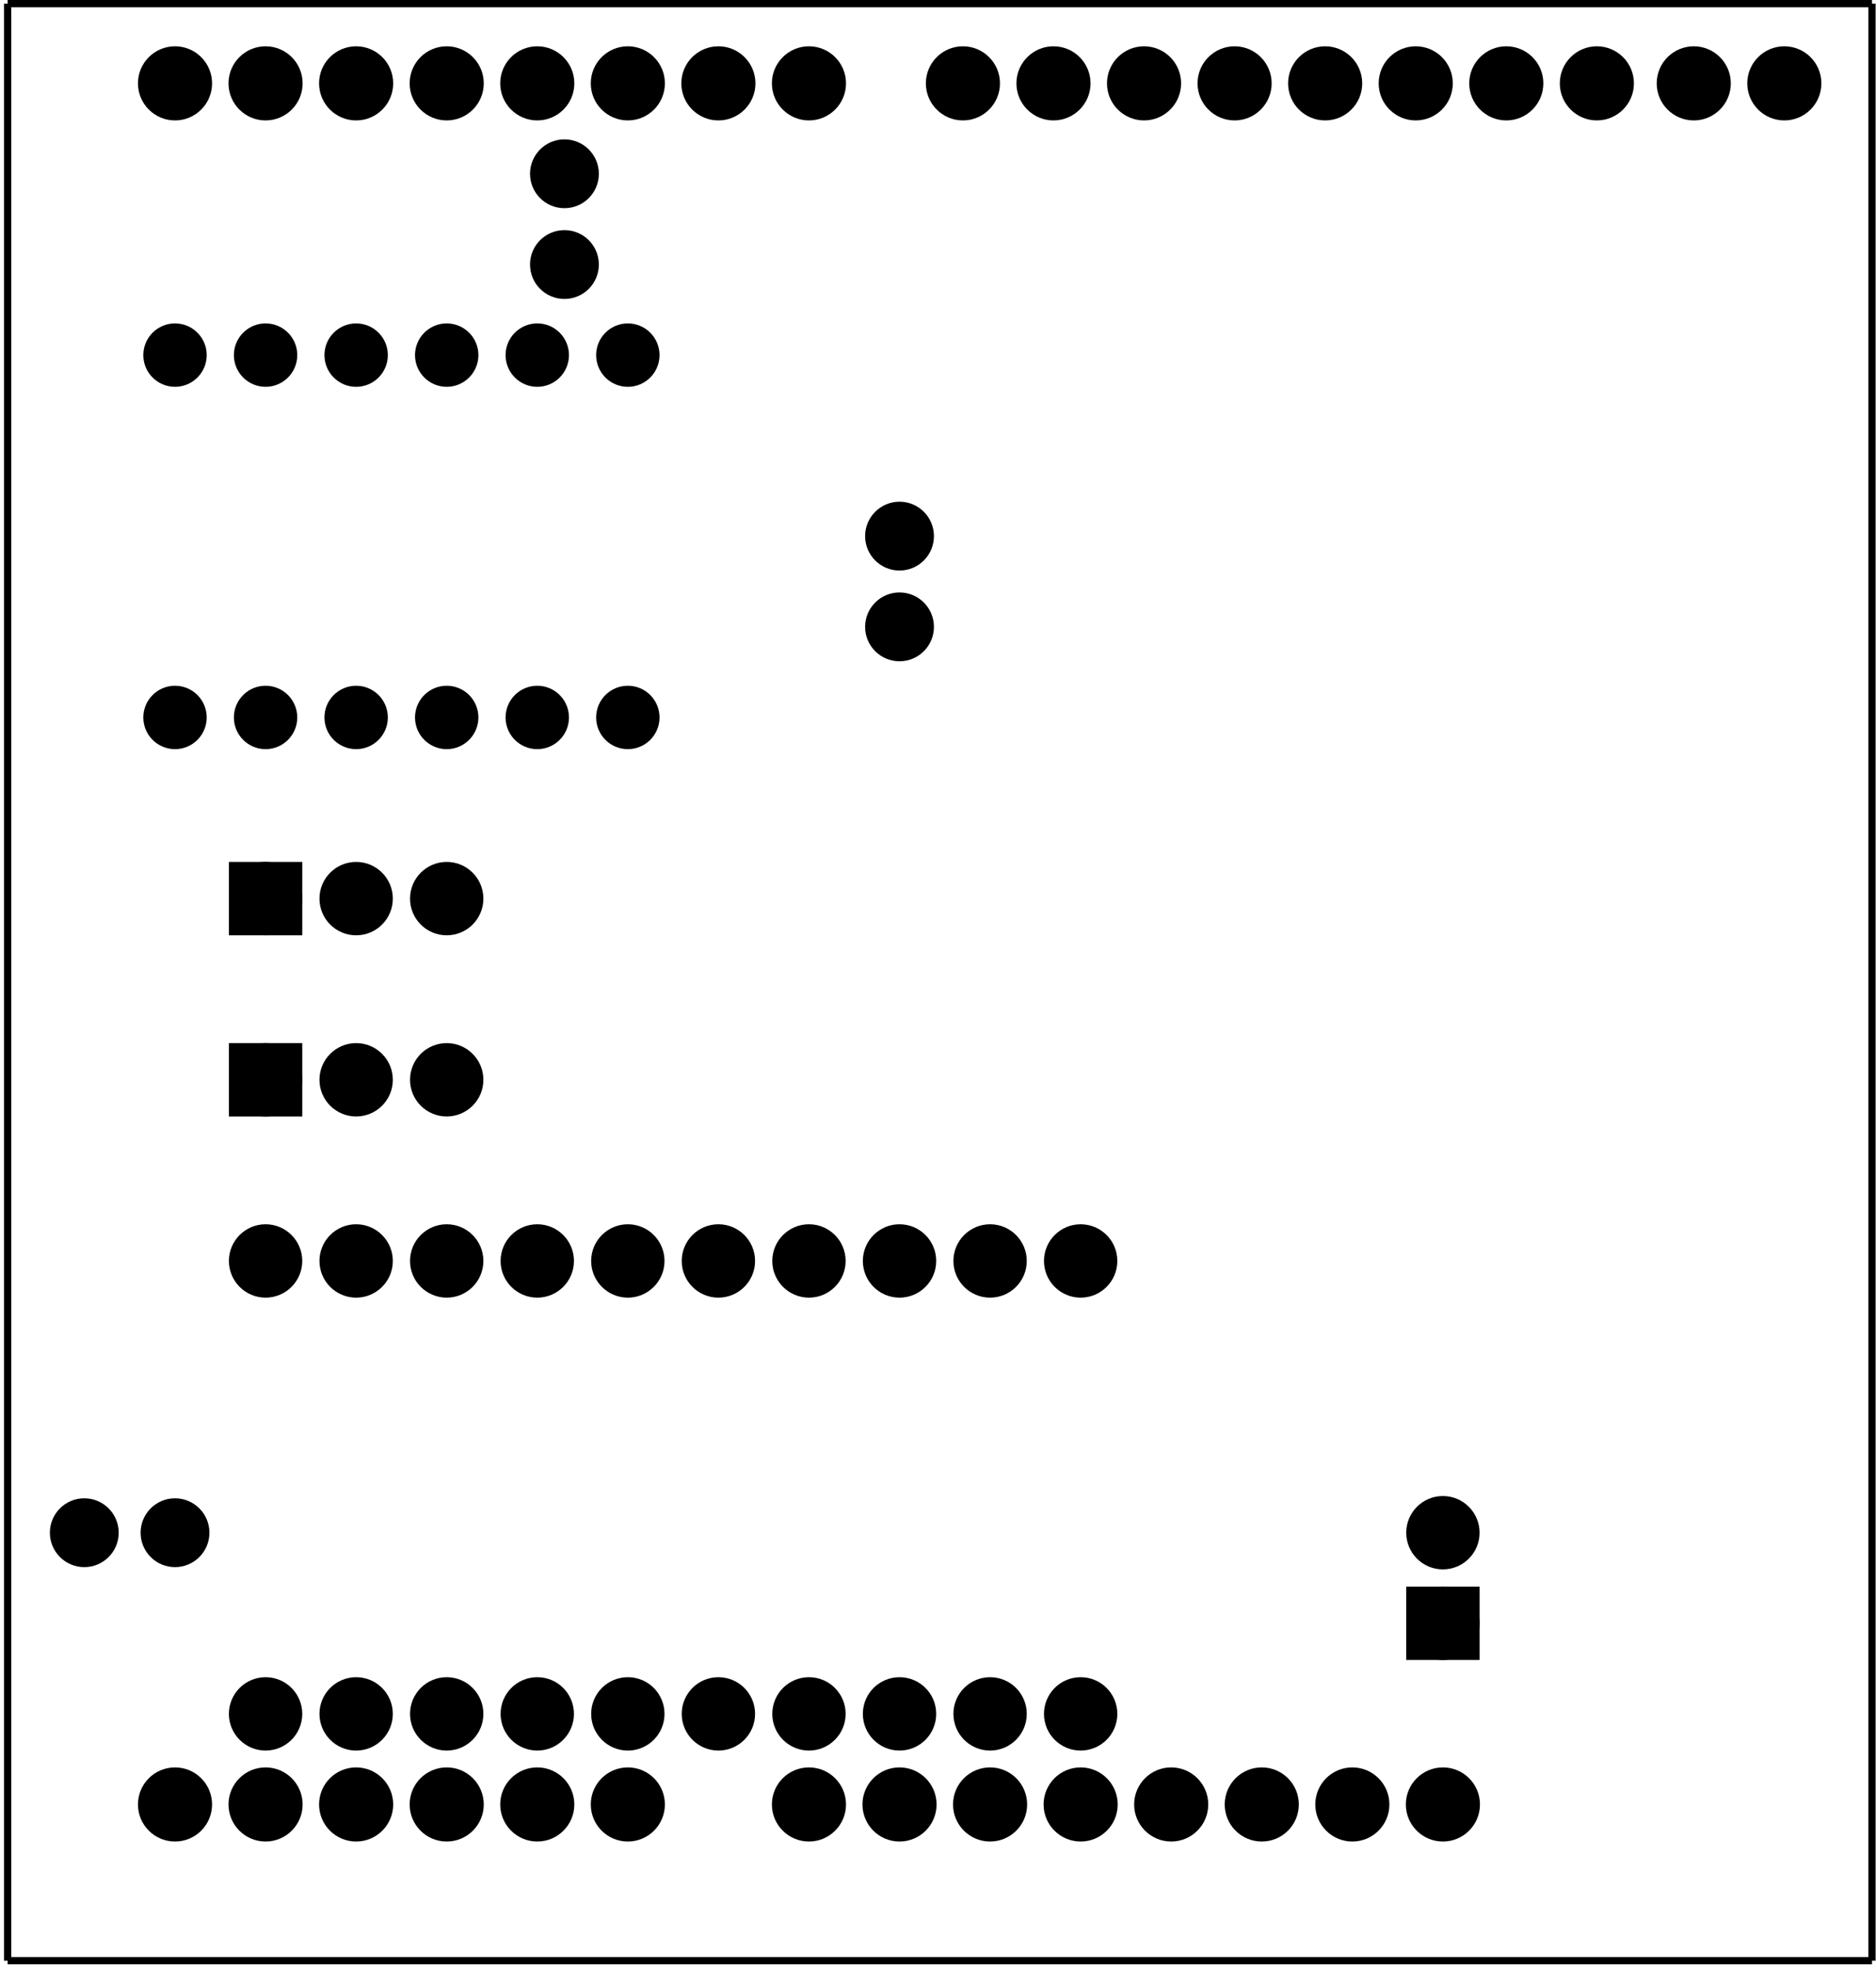 <?xml version='1.0' encoding='UTF-8' standalone='no'?>
<!-- Created with Fritzing (http://www.fritzing.org/) -->
<svg width="2.071in" x="0in" version="1.2" y="0in" xmlns="http://www.w3.org/2000/svg" height="2.172in" viewBox="0 0 149.082 156.42" baseProfile="tiny" xmlns:svg="http://www.w3.org/2000/svg">
 <g transform="matrix(-1, 0, 0, 1, 149.082, 0)">
  <g  id="silkscreen" stroke-width="0">
   <line  stroke="black" y1="0.288" x1="0.288" y2="0.288" stroke-width="0.576" x2="148.506"/>
   <line  stroke="black" y1="0.288" x1="148.506" y2="155.844" stroke-width="0.576" x2="148.506"/>
   <line  stroke="black" y1="155.844" x1="148.506" y2="155.844" stroke-width="0.576" x2="0.288"/>
   <line  stroke="black" y1="155.844" x1="0.288" y2="0.288" stroke-width="0.576" x2="0.288"/>
  </g>
  <g transform="translate(5.276,4.142)">
   <g  id="copper1" stroke-width="0">
    <g  id="copper0" stroke-width="0">
     <circle fill="black" cx="1.98"  cy="2.484" stroke="black" id="connector30pin" r="1.98" stroke-width="1.932"/>
     <circle fill="black" cx="9.18"  cy="2.484" stroke="black" id="connector31pin" r="1.98" stroke-width="1.932"/>
     <circle fill="black" cx="16.884"  cy="2.484" stroke="black" id="connector0pin" r="1.98" stroke-width="1.932"/>
     <circle fill="black" cx="24.084"  cy="2.484" stroke="black" id="connector1pin" r="1.98" stroke-width="1.932"/>
     <circle fill="black" cx="31.284"  cy="2.484" stroke="black" id="connector2pin" r="1.98" stroke-width="1.932"/>
     <circle fill="black" cx="38.485"  cy="2.484" stroke="black" id="connector3pin" r="1.98" stroke-width="1.932"/>
     <circle fill="black" cx="45.685"  cy="2.484" stroke="black" id="connector4pin" r="1.98" stroke-width="1.932"/>
     <circle fill="black" cx="52.884"  cy="2.484" stroke="black" id="connector5pin" r="1.98" stroke-width="1.932"/>
     <circle fill="black" cx="60.084"  cy="2.484" stroke="black" id="connector6pin" r="1.98" stroke-width="1.932"/>
     <circle fill="black" cx="67.284"  cy="2.484" stroke="black" id="connector7pin" r="1.98" stroke-width="1.932"/>
     <circle fill="black" cx="79.525"  cy="2.484" stroke="black" id="connector8pin" r="1.98" stroke-width="1.932"/>
     <circle fill="black" cx="86.725"  cy="2.484" stroke="black" id="connector9pin" r="1.98" stroke-width="1.932"/>
     <circle fill="black" cx="93.924"  cy="2.484" stroke="black" id="connector10pin" r="1.98" stroke-width="1.932"/>
     <circle fill="black" cx="101.124"  cy="2.484" stroke="black" id="connector11pin" r="1.98" stroke-width="1.932"/>
     <circle fill="black" cx="108.324"  cy="2.484" stroke="black" id="connector12pin" r="1.98" stroke-width="1.932"/>
     <circle fill="black" cx="115.525"  cy="2.484" stroke="black" id="connector13pin" r="1.98" stroke-width="1.932"/>
     <circle fill="black" cx="122.725"  cy="2.484" stroke="black" id="connector14pin" r="1.98" stroke-width="1.932"/>
     <circle fill="black" cx="129.924"  cy="2.484" stroke="black" id="connector15pin" r="1.98" stroke-width="1.932"/>
     <circle fill="black" cx="29.124"  cy="139.284" stroke="black" id="connector28pin" r="1.98" stroke-width="1.932"/>
     <circle fill="black" cx="36.324"  cy="139.284" stroke="black" id="connector29pin" r="1.98" stroke-width="1.932"/>
     <circle fill="black" cx="43.525"  cy="139.284" stroke="black" id="connector16pin" r="1.98" stroke-width="1.932"/>
     <circle fill="black" cx="50.725"  cy="139.284" stroke="black" id="connector17pin" r="1.98" stroke-width="1.932"/>
     <circle fill="black" cx="57.924"  cy="139.284" stroke="black" id="connector18pin" r="1.98" stroke-width="1.932"/>
     <circle fill="black" cx="65.124"  cy="139.284" stroke="black" id="connector19pin" r="1.98" stroke-width="1.932"/>
     <circle fill="black" cx="72.324"  cy="139.284" stroke="black" id="connector20pin" r="1.98" stroke-width="1.932"/>
     <circle fill="black" cx="79.525"  cy="139.284" stroke="black" id="connector21pin" r="1.98" stroke-width="1.932"/>
     <circle fill="black" cx="93.924"  cy="139.284" stroke="black" id="connector22pin" r="1.98" stroke-width="1.932"/>
     <circle fill="black" cx="101.124"  cy="139.284" stroke="black" id="connector23pin" r="1.98" stroke-width="1.932"/>
     <circle fill="black" cx="108.324"  cy="139.284" stroke="black" id="connector24pin" r="1.98" stroke-width="1.932"/>
     <circle fill="black" cx="115.525"  cy="139.284" stroke="black" id="connector25pin" r="1.98" stroke-width="1.932"/>
     <circle fill="black" cx="122.725"  cy="139.284" stroke="black" id="connector26pin" r="1.98" stroke-width="1.932"/>
     <circle fill="black" cx="129.924"  cy="139.284" stroke="black" id="connector27pin" r="1.98" stroke-width="1.932"/>
    </g>
   </g>
  </g>
  <g transform="translate(95.6,24.626)">
   <g  id="copper1" stroke-width="0">
    <g  id="copper0" stroke-width="0">
     <circle fill="black" cx="32.4"  cy="32.4" connectorname="RX2_LV" stroke="black" r="1.872" id="connector1pad" stroke-width="1.296"/>
     <circle fill="black" cx="25.2"  cy="32.4" connectorname="GND" stroke="black" r="1.872" id="connector2pad" stroke-width="1.296"/>
     <circle fill="black" cx="18"  cy="32.4" connectorname="LV" stroke="black" r="1.872" id="connector3pad" stroke-width="1.296"/>
     <circle fill="black" cx="10.8"  cy="32.4" connectorname="RX_LV" stroke="black" r="1.872" id="connector4pad" stroke-width="1.296"/>
     <circle fill="black" cx="3.6"  cy="32.4" connectorname="TX_LV" stroke="black" r="1.872" id="connector5pad" stroke-width="1.296"/>
     <circle fill="black" cx="3.6"  cy="3.6" connectorname="TX_HV" stroke="black" r="1.872" id="connector6pad" stroke-width="1.296"/>
     <circle fill="black" cx="10.8"  cy="3.6" connectorname="RX_HV" stroke="black" r="1.872" id="connector7pad" stroke-width="1.296"/>
     <circle fill="black" cx="18"  cy="3.6" connectorname="HV" stroke="black" r="1.872" id="connector8pad" stroke-width="1.296"/>
     <circle fill="black" cx="25.2"  cy="3.6" connectorname="GND" stroke="black" r="1.872" id="connector9pad" stroke-width="1.296"/>
     <circle fill="black" cx="32.4"  cy="3.6" connectorname="RX2_HV" stroke="black" r="1.872" id="connector10pad" stroke-width="1.296"/>
     <circle fill="black" cx="39.6"  cy="3.6" connectorname="TX2_HV" stroke="black" r="1.872" id="connector11pad" stroke-width="1.296"/>
     <circle fill="black" cx="39.6"  cy="32.4" connectorname="TX2_LV" stroke="black" r="1.872" id="connector0pad" stroke-width="1.296"/>
    </g>
   </g>
  </g>
  <g transform="translate(133.04,95.186)">
   <g transform="matrix(0,1,-1,0,0,0)">
    <g  id="copper1" stroke-width="0">
     <g  id="copper0" stroke-width="0">
      <circle fill="black" cx="5.04"  cy="5.04" stroke="black" id="connector0pin" r="1.98" stroke-width="1.872"/>
      <circle fill="black" cx="5.04"  cy="12.24" stroke="black" id="connector1pin" r="1.98" stroke-width="1.872"/>
      <circle fill="black" cx="5.04"  cy="19.44" stroke="black" id="connector2pin" r="1.98" stroke-width="1.872"/>
      <circle fill="black" cx="5.04"  cy="26.64" stroke="black" id="connector3pin" r="1.98" stroke-width="1.872"/>
      <circle fill="black" cx="5.04"  cy="33.84" stroke="black" id="connector4pin" r="1.98" stroke-width="1.872"/>
      <circle fill="black" cx="5.04"  cy="41.04" stroke="black" id="connector5pin" r="1.98" stroke-width="1.872"/>
      <circle fill="black" cx="5.04"  cy="48.24" stroke="black" id="connector6pin" r="1.98" stroke-width="1.872"/>
      <circle fill="black" cx="5.04"  cy="55.44" stroke="black" id="connector7pin" r="1.98" stroke-width="1.872"/>
      <circle fill="black" cx="5.04"  cy="62.64" stroke="black" id="connector8pin" r="1.98" stroke-width="1.872"/>
      <circle fill="black" cx="5.04"  cy="69.84" stroke="black" id="connector9pin" r="1.98" stroke-width="1.872"/>
     </g>
    </g>
   </g>
  </g>
  <g transform="translate(133.04,131.186)">
   <g transform="matrix(0,1,-1,0,0,0)">
    <g  id="copper1" stroke-width="0">
     <g  id="copper0" stroke-width="0">
      <circle fill="black" cx="5.04"  cy="5.04" stroke="black" id="connector0pin" r="1.98" stroke-width="1.872"/>
      <circle fill="black" cx="5.04"  cy="12.24" stroke="black" id="connector1pin" r="1.98" stroke-width="1.872"/>
      <circle fill="black" cx="5.04"  cy="19.44" stroke="black" id="connector2pin" r="1.98" stroke-width="1.872"/>
      <circle fill="black" cx="5.04"  cy="26.64" stroke="black" id="connector3pin" r="1.98" stroke-width="1.872"/>
      <circle fill="black" cx="5.04"  cy="33.84" stroke="black" id="connector4pin" r="1.98" stroke-width="1.872"/>
      <circle fill="black" cx="5.04"  cy="41.04" stroke="black" id="connector5pin" r="1.98" stroke-width="1.872"/>
      <circle fill="black" cx="5.04"  cy="48.24" stroke="black" id="connector6pin" r="1.98" stroke-width="1.872"/>
      <circle fill="black" cx="5.04"  cy="55.44" stroke="black" id="connector7pin" r="1.98" stroke-width="1.872"/>
      <circle fill="black" cx="5.04"  cy="62.64" stroke="black" id="connector8pin" r="1.98" stroke-width="1.872"/>
      <circle fill="black" cx="5.04"  cy="69.84" stroke="black" id="connector9pin" r="1.98" stroke-width="1.872"/>
     </g>
    </g>
   </g>
  </g>
  <g transform="translate(101.36,23.906)">
   <g transform="matrix(0,-1,1,0,0,0)">
    <g  id="copper1" stroke-width="0">
     <circle fill="black" cx="2.88"  cy="2.88" stroke="black" id="connector0pin" r="1.8" stroke-width="1.872"/>
     <circle fill="black" cx="10.093"  cy="2.88" stroke="black" id="connector1pin" r="1.8" stroke-width="1.872"/>
    </g>
   </g>
  </g>
  <g transform="translate(74.72,52.706)">
   <g transform="matrix(0,-1,1,0,0,0)">
    <g  id="copper1" stroke-width="0">
     <circle fill="black" cx="2.88"  cy="2.88" stroke="black" id="connector0pin" r="1.8" stroke-width="1.872"/>
     <circle fill="black" cx="10.093"  cy="2.88" stroke="black" id="connector1pin" r="1.8" stroke-width="1.872"/>
    </g>
   </g>
  </g>
  <g transform="translate(132.32,118.946)">
   <g  id="copper1" stroke-width="0">
    <circle fill="black" cx="2.88"  cy="2.88" stroke="black" id="connector0pin" r="1.8" stroke-width="1.872"/>
    <circle fill="black" cx="10.093"  cy="2.88" stroke="black" id="connector1pin" r="1.8" stroke-width="1.872"/>
   </g>
  </g>
  <g transform="translate(26.84,132.986)">
   <g transform="matrix(0,-1,1,0,0,0)">
    <g  id="copper1" stroke-width="0">
     <g  id="copper0" stroke-width="0">
      <rect width="3.96" x="1.98" y="5.58" fill="black"  height="3.96" stroke="black" id="rect11" stroke-width="1.872"/>
      <circle fill="black" cx="3.96"  cy="7.56" stroke="black" r="1.98" id="connector0pin" stroke-width="1.872"/>
      <circle fill="black" cx="11.16"  cy="7.56" stroke="black" r="1.98" id="connector1pin" stroke-width="1.872"/>
     </g>
    </g>
   </g>
  </g>
  <g transform="translate(133.04,66.386)">
   <g transform="matrix(0,1,-1,0,0,0)">
    <g  id="copper1" stroke-width="0">
     <g  id="copper0" stroke-width="0">
      <rect width="3.96" x="3.06" y="3.06" fill="black"  height="3.96" stroke="black" stroke-width="1.872"/>
      <circle fill="black" cx="5.04"  cy="5.04" stroke="black" id="connector0pin" r="1.98" stroke-width="1.872"/>
      <circle fill="black" cx="5.04"  cy="12.24" stroke="black" id="connector1pin" r="1.98" stroke-width="1.872"/>
      <circle fill="black" cx="5.04"  cy="19.44" stroke="black" id="connector2pin" r="1.98" stroke-width="1.872"/>
     </g>
    </g>
   </g>
  </g>
  <g transform="translate(133.04,80.786)">
   <g transform="matrix(0,1,-1,0,0,0)">
    <g  id="copper1" stroke-width="0">
     <g  id="copper0" stroke-width="0">
      <rect width="3.96" x="3.06" y="3.06" fill="black"  height="3.96" stroke="black" stroke-width="1.872"/>
      <circle fill="black" cx="5.04"  cy="5.04" stroke="black" id="connector0pin" r="1.98" stroke-width="1.872"/>
      <circle fill="black" cx="5.04"  cy="12.24" stroke="black" id="connector1pin" r="1.98" stroke-width="1.872"/>
      <circle fill="black" cx="5.04"  cy="19.44" stroke="black" id="connector2pin" r="1.98" stroke-width="1.872"/>
     </g>
    </g>
   </g>
  </g>
 </g>
</svg>
